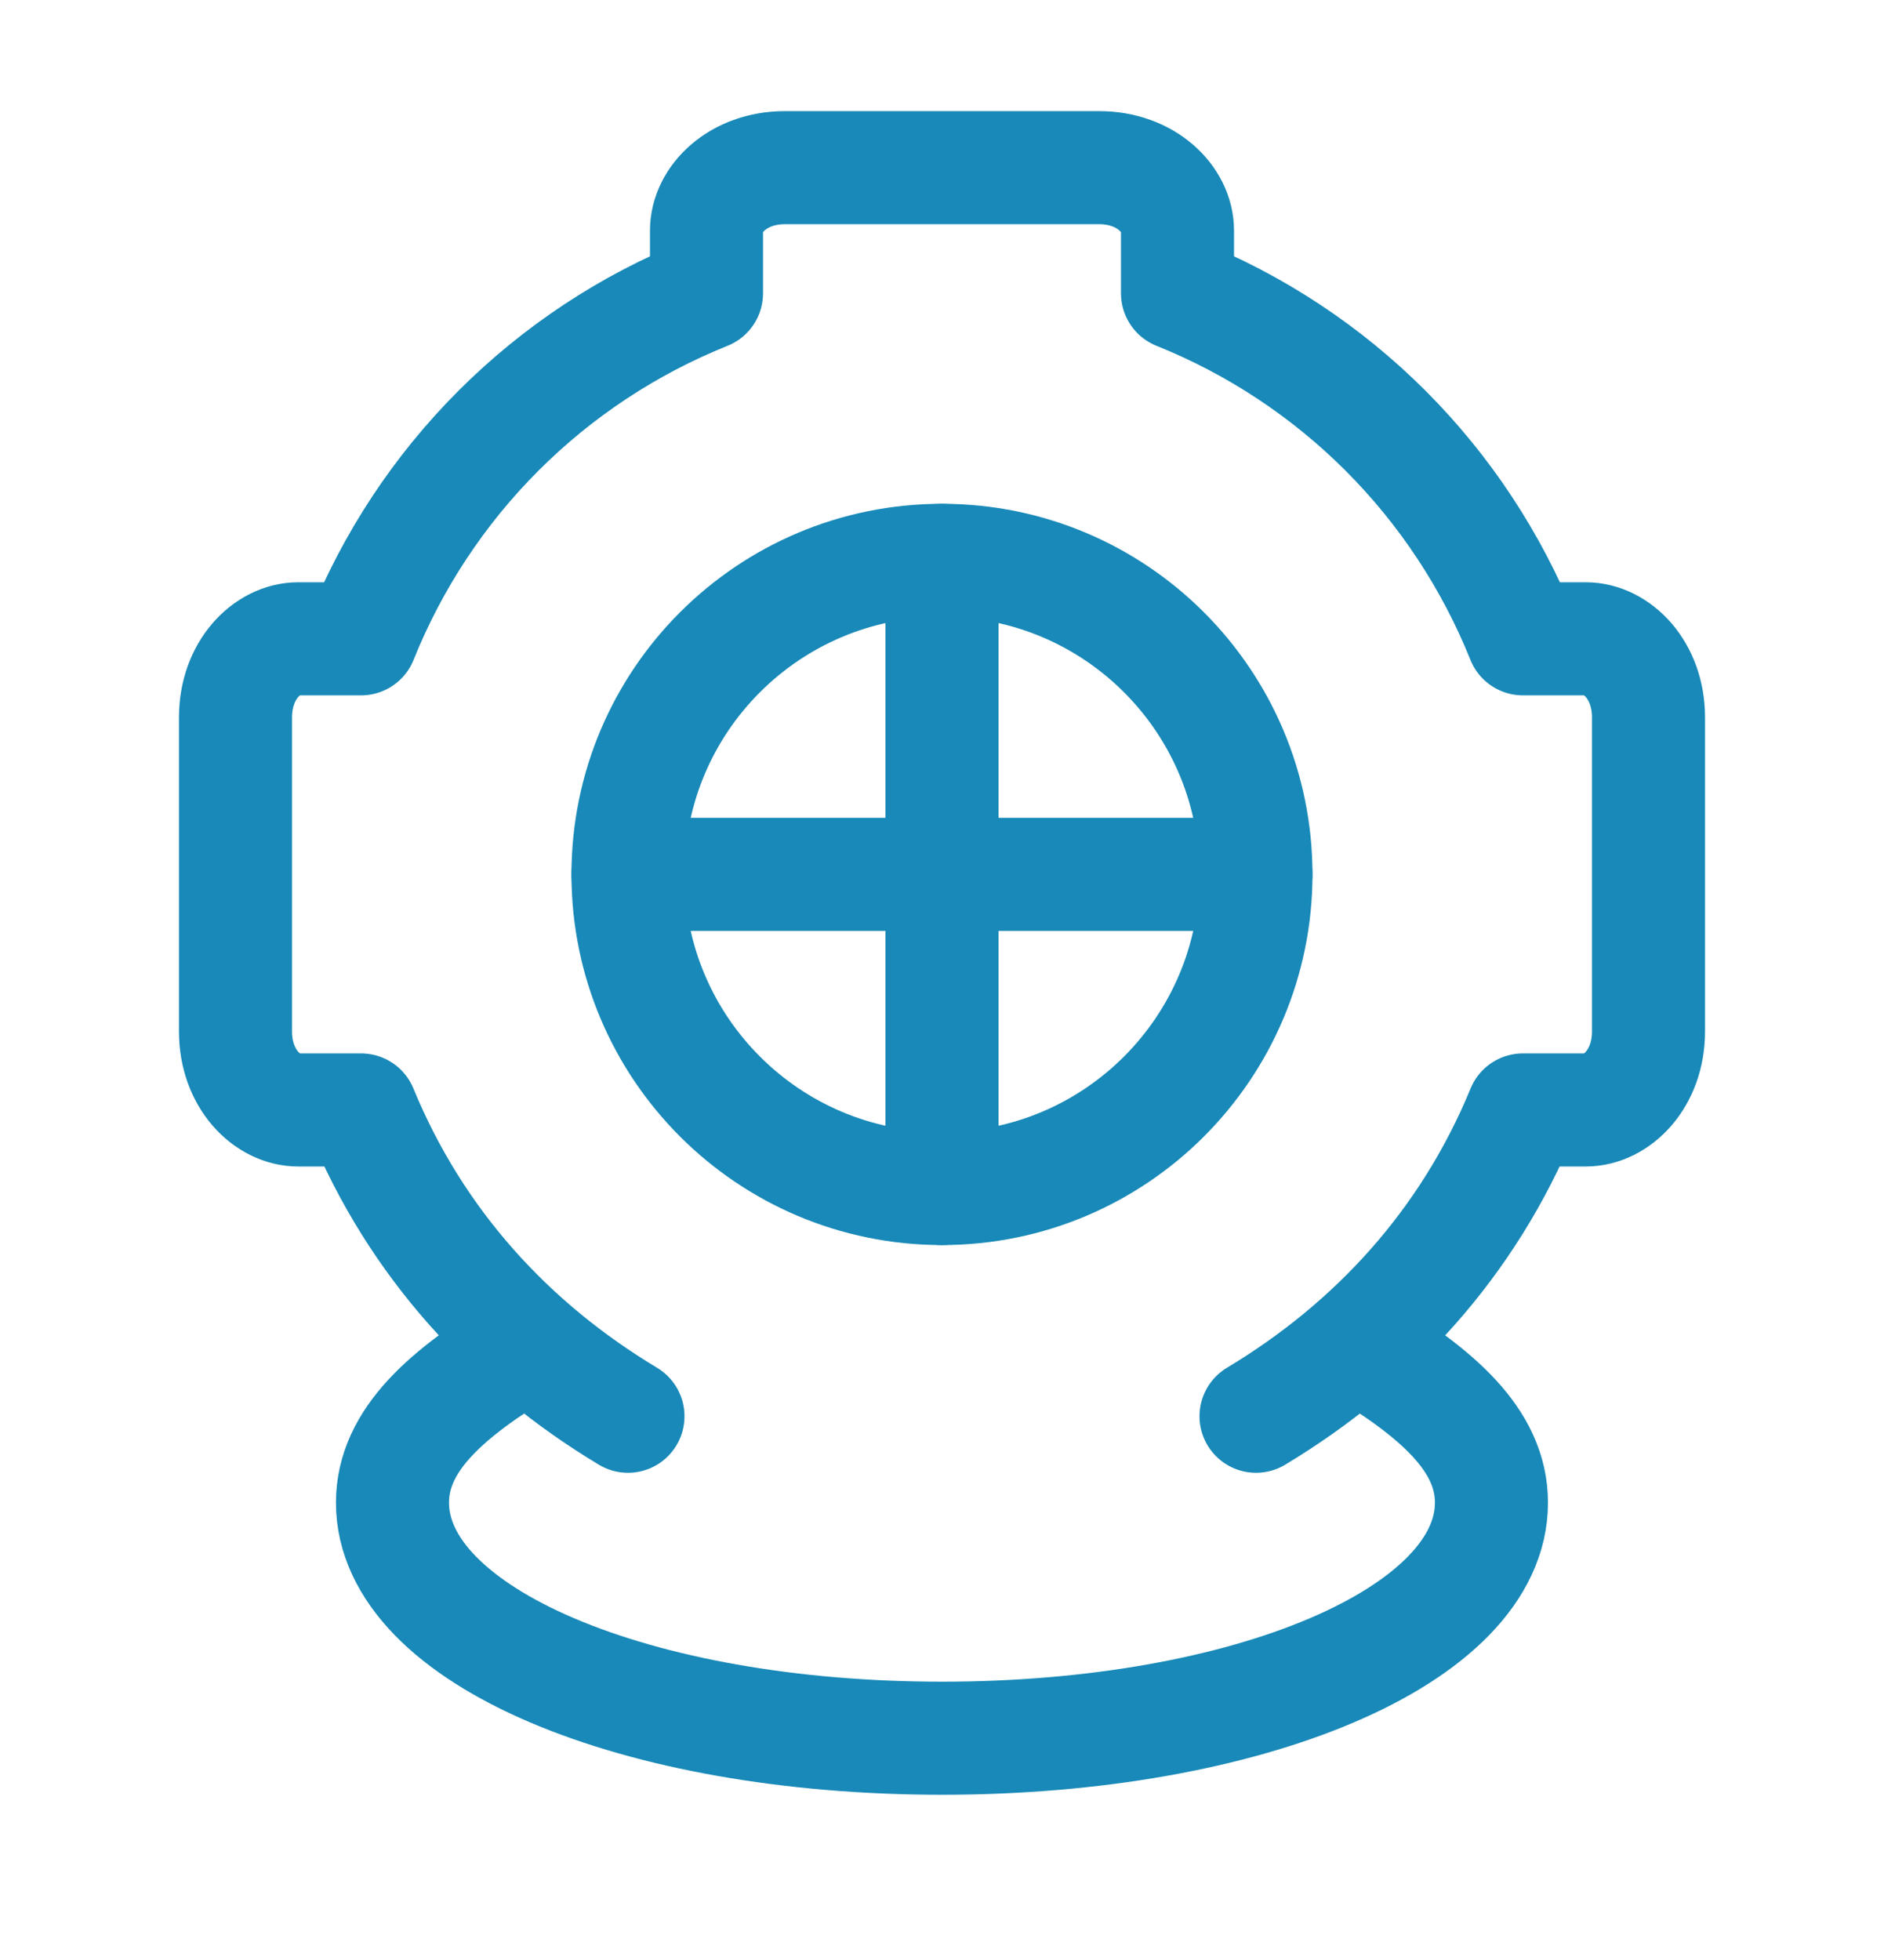 <svg width="25" height="26" viewBox="0 0 25 26" fill="none" xmlns="http://www.w3.org/2000/svg">
<path d="M16.667 18.787C18.229 17.849 19.479 16.495 20.208 14.724H21.042C21.458 14.724 21.875 14.308 21.875 13.683V9.516C21.875 8.891 21.458 8.474 21.042 8.474H20.208C19.793 7.441 19.173 6.501 18.386 5.714C17.598 4.926 16.659 4.306 15.625 3.891V3.058C15.625 2.641 15.208 2.224 14.583 2.224H10.417C9.792 2.224 9.375 2.641 9.375 3.058V3.891C8.341 4.306 7.402 4.926 6.614 5.714C5.827 6.501 5.207 7.441 4.792 8.474H3.958C3.542 8.474 3.125 8.891 3.125 9.516V13.683C3.125 14.308 3.542 14.724 3.958 14.724H4.792C5.521 16.495 6.771 17.849 8.333 18.787" stroke="#1889B8" stroke-width="1.5" stroke-linecap="round" stroke-linejoin="round"/>
<path d="M12.5 15.766C14.801 15.766 16.666 13.9 16.666 11.599C16.666 9.298 14.801 7.433 12.5 7.433C10.198 7.433 8.333 9.298 8.333 11.599C8.333 13.9 10.198 15.766 12.5 15.766Z" stroke="#1889B8" stroke-width="1.5" stroke-linecap="round" stroke-linejoin="round"/>
<path d="M8.333 11.599H16.666M12.5 7.433V15.766M6.979 17.849C5.937 18.474 5.208 19.099 5.208 19.933C5.208 21.703 8.437 23.058 12.5 23.058C16.562 23.058 19.791 21.703 19.791 19.933C19.791 19.099 19.062 18.474 18.02 17.849" stroke="#1889B8" stroke-width="1.5" stroke-linecap="round" stroke-linejoin="round"/>
</svg>
